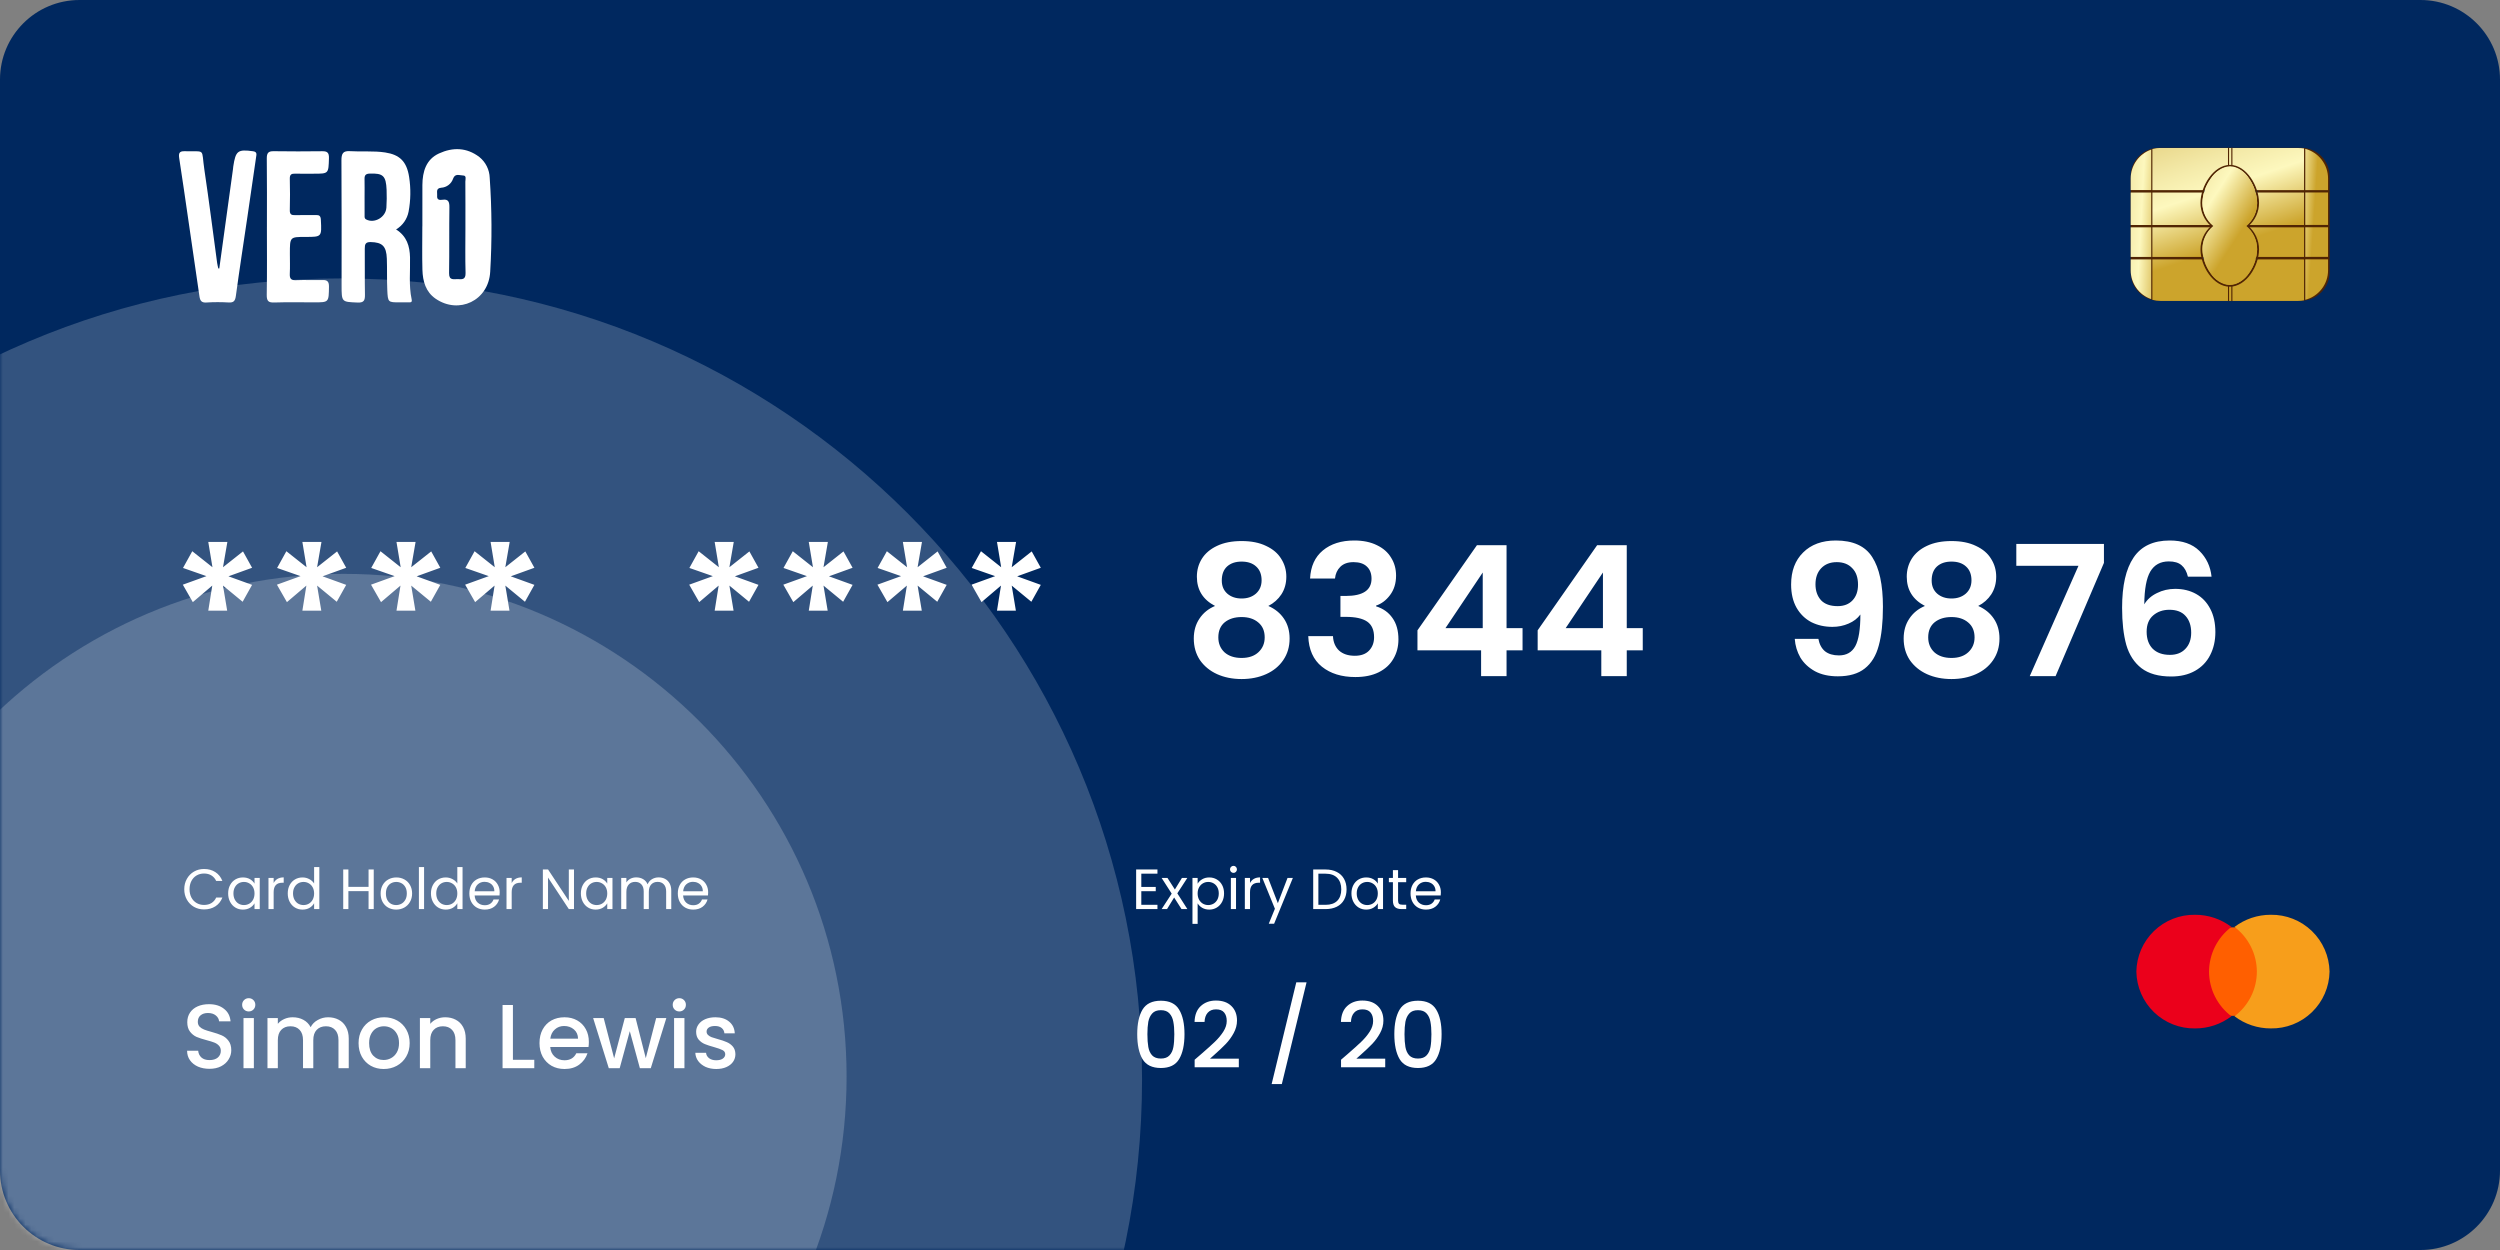 <svg width="440" height="220" viewBox="0 0 440 220" fill="none" xmlns="http://www.w3.org/2000/svg">
<rect x="0" y="0" width="440" height="220" fill="#808080" stroke="none"/>
<path d="M426 0H14C6.268 0 0 6.268 0 14V206C0 213.732 6.268 220 14 220H426C433.732 220 440 213.732 440 206V14C440 6.268 433.732 0 426 0Z" fill="#00285F"/>
<mask id="mask0_355_13076" style="mask-type:luminance" maskUnits="userSpaceOnUse" x="0" y="0" width="440" height="220">
<path d="M426 0H14C6.268 0 0 6.268 0 14V206C0 213.732 6.268 220 14 220H426C433.732 220 440 213.732 440 206V14C440 6.268 433.732 0 426 0Z" fill="white"/>
</mask>
<g mask="url(#mask0_355_13076)">
<path opacity="0.2" d="M60 331C137.872 331 201 267.872 201 190C201 112.128 137.872 49 60 49C-17.872 49 -81 112.128 -81 190C-81 267.872 -17.872 331 60 331Z" fill="white"/>
<path opacity="0.2" d="M60.5 278C109.377 278 149 238.377 149 189.5C149 140.623 109.377 101 60.5 101C11.623 101 -28 140.623 -28 189.5C-28 238.377 11.623 278 60.5 278Z" fill="white"/>
</g>
<path d="M388.473 163.215H397.528V178.787H388.473V163.215Z" fill="#FF5F00"/>
<path d="M388.792 171.002C388.799 169.477 389.158 167.974 389.841 166.61C390.524 165.247 391.513 164.059 392.73 163.141C390.895 161.748 388.653 160.996 386.349 161.002C385.013 160.978 383.685 161.218 382.442 161.708C381.198 162.198 380.063 162.928 379.102 163.857C378.141 164.786 377.373 165.895 376.84 167.121C376.308 168.346 376.022 169.665 376 171.002C376.022 172.338 376.308 173.657 376.84 174.883C377.373 176.108 378.141 177.217 379.102 178.146C380.063 179.075 381.198 179.805 382.442 180.295C383.685 180.785 385.013 181.025 386.349 181.002C388.653 181.007 390.896 180.256 392.731 178.863C391.511 177.946 390.521 176.759 389.837 175.395C389.154 174.031 388.796 172.527 388.792 171.002Z" fill="#EB001B"/>
<path d="M410 171.001C409.977 172.338 409.692 173.656 409.159 174.882C408.627 176.108 407.859 177.217 406.898 178.146C405.937 179.074 404.802 179.805 403.559 180.295C402.315 180.785 400.988 181.025 399.652 181.001C397.347 181.007 395.105 180.256 393.27 178.862C394.491 177.948 395.483 176.762 396.167 175.397C396.85 174.033 397.207 172.528 397.208 171.001C397.2 169.476 396.841 167.974 396.158 166.61C395.475 165.247 394.487 164.059 393.27 163.14C395.105 161.747 397.347 160.996 399.652 161.001C402.349 160.959 404.953 161.988 406.892 163.863C408.832 165.737 409.95 168.304 410 171.001Z" fill="#F79E1B"/>
<path d="M42.768 97.048L44.368 99.928L40.208 101.432L44.368 102.936L42.704 105.912L39.248 103.064L39.984 107.48H36.656L37.36 103.064L33.936 105.976L32.176 102.904L36.336 101.4L32.208 99.96L33.84 97.016L37.392 99.832L36.656 95.384H40.016L39.248 99.832L42.768 97.048ZM59.331 97.048L60.931 99.928L56.77 101.432L60.931 102.936L59.267 105.912L55.81 103.064L56.547 107.48H53.218L53.922 103.064L50.498 105.976L48.739 102.904L52.898 101.4L48.77 99.96L50.403 97.016L53.955 99.832L53.218 95.384H56.578L55.81 99.832L59.331 97.048ZM75.893 97.048L77.493 99.928L73.333 101.432L77.493 102.936L75.829 105.912L72.373 103.064L73.109 107.48H69.781L70.485 103.064L67.061 105.976L65.301 102.904L69.461 101.4L65.333 99.96L66.965 97.016L70.517 99.832L69.781 95.384H73.141L72.373 99.832L75.893 97.048ZM92.456 97.048L94.055 99.928L89.895 101.432L94.055 102.936L92.391 105.912L88.936 103.064L89.671 107.48H86.344L87.047 103.064L83.624 105.976L81.864 102.904L86.023 101.4L81.895 99.96L83.528 97.016L87.079 99.832L86.344 95.384H89.704L88.936 99.832L92.456 97.048ZM131.893 97.048L133.493 99.928L129.333 101.432L133.493 102.936L131.829 105.912L128.373 103.064L129.109 107.48H125.781L126.485 103.064L123.061 105.976L121.301 102.904L125.461 101.4L121.333 99.96L122.965 97.016L126.517 99.832L125.781 95.384H129.141L128.373 99.832L131.893 97.048ZM148.456 97.048L150.056 99.928L145.896 101.432L150.056 102.936L148.392 105.912L144.936 103.064L145.672 107.48H142.344L143.048 103.064L139.624 105.976L137.864 102.904L142.024 101.4L137.896 99.96L139.528 97.016L143.08 99.832L142.344 95.384H145.704L144.936 99.832L148.456 97.048ZM165.018 97.048L166.618 99.928L162.458 101.432L166.618 102.936L164.954 105.912L161.498 103.064L162.234 107.48H158.906L159.61 103.064L156.186 105.976L154.426 102.904L158.586 101.4L154.458 99.96L156.09 97.016L159.642 99.832L158.906 95.384H162.266L161.498 99.832L165.018 97.048ZM181.581 97.048L183.181 99.928L179.021 101.432L183.181 102.936L181.517 105.912L178.061 103.064L178.797 107.48H175.469L176.173 103.064L172.749 105.976L170.989 102.904L175.149 101.4L171.021 99.96L172.653 97.016L176.205 99.832L175.469 95.384H178.829L178.061 99.832L181.581 97.048ZM213.85 106.648C211.717 105.539 210.65 103.821 210.65 101.496C210.65 100.344 210.938 99.299 211.514 98.36C212.111 97.4 212.997 96.643 214.17 96.088C215.365 95.512 216.815 95.224 218.522 95.224C220.229 95.224 221.669 95.512 222.842 96.088C224.037 96.643 224.922 97.4 225.498 98.36C226.095 99.299 226.394 100.344 226.394 101.496C226.394 102.669 226.106 103.704 225.53 104.6C224.954 105.475 224.186 106.157 223.226 106.648C224.399 107.16 225.317 107.907 225.978 108.888C226.639 109.869 226.97 111.032 226.97 112.376C226.97 113.827 226.597 115.096 225.85 116.184C225.125 117.251 224.122 118.072 222.842 118.648C221.562 119.224 220.122 119.512 218.522 119.512C216.922 119.512 215.482 119.224 214.202 118.648C212.943 118.072 211.941 117.251 211.194 116.184C210.469 115.096 210.106 113.827 210.106 112.376C210.106 111.032 210.437 109.869 211.098 108.888C211.759 107.885 212.677 107.139 213.85 106.648ZM222.042 102.136C222.042 101.091 221.722 100.28 221.082 99.704C220.463 99.128 219.61 98.84 218.522 98.84C217.455 98.84 216.602 99.128 215.962 99.704C215.343 100.28 215.034 101.101 215.034 102.168C215.034 103.128 215.354 103.896 215.994 104.472C216.655 105.048 217.498 105.336 218.522 105.336C219.546 105.336 220.389 105.048 221.05 104.472C221.711 103.875 222.042 103.096 222.042 102.136ZM218.522 108.6C217.306 108.6 216.314 108.909 215.546 109.528C214.799 110.147 214.426 111.032 214.426 112.184C214.426 113.251 214.789 114.125 215.514 114.808C216.261 115.469 217.263 115.8 218.522 115.8C219.781 115.8 220.773 115.459 221.498 114.776C222.223 114.093 222.586 113.229 222.586 112.184C222.586 111.053 222.213 110.179 221.466 109.56C220.719 108.92 219.738 108.6 218.522 108.6ZM230.573 101.816C230.679 99.683 231.426 98.04 232.812 96.888C234.221 95.715 236.066 95.128 238.349 95.128C239.906 95.128 241.239 95.405 242.349 95.96C243.458 96.493 244.29 97.229 244.845 98.168C245.421 99.085 245.708 100.131 245.708 101.304C245.708 102.648 245.357 103.789 244.653 104.728C243.97 105.645 243.149 106.264 242.189 106.584V106.712C243.426 107.096 244.386 107.779 245.069 108.76C245.773 109.741 246.125 111 246.125 112.536C246.125 113.816 245.826 114.957 245.229 115.96C244.653 116.963 243.789 117.752 242.637 118.328C241.506 118.883 240.141 119.16 238.541 119.16C236.13 119.16 234.167 118.552 232.653 117.336C231.138 116.12 230.338 114.328 230.253 111.96H234.605C234.647 113.005 234.999 113.848 235.661 114.488C236.343 115.107 237.271 115.416 238.445 115.416C239.533 115.416 240.365 115.117 240.941 114.52C241.538 113.901 241.837 113.112 241.837 112.152C241.837 110.872 241.431 109.955 240.621 109.4C239.81 108.845 238.551 108.568 236.845 108.568H235.917V104.888H236.845C239.874 104.888 241.389 103.875 241.389 101.848C241.389 100.931 241.111 100.216 240.557 99.704C240.023 99.192 239.245 98.936 238.22 98.936C237.218 98.936 236.439 99.213 235.885 99.768C235.351 100.301 235.042 100.984 234.957 101.816H230.573ZM249.473 114.456V110.936L259.937 95.96H265.153V110.552H267.969V114.456H265.153V119H260.673V114.456H249.473ZM260.961 100.76L254.401 110.552H260.961V100.76ZM270.629 114.456V110.936L281.093 95.96H286.309V110.552H289.125V114.456H286.309V119H281.829V114.456H270.629ZM282.117 100.76L275.557 110.552H282.117V100.76ZM320.036 112.44C320.207 113.379 320.591 114.104 321.188 114.616C321.807 115.107 322.628 115.352 323.652 115.352C324.975 115.352 325.935 114.808 326.532 113.72C327.13 112.611 327.428 110.755 327.428 108.152C326.938 108.835 326.244 109.368 325.348 109.752C324.474 110.136 323.524 110.328 322.5 110.328C321.135 110.328 319.898 110.051 318.788 109.496C317.7 108.92 316.836 108.077 316.196 106.968C315.556 105.837 315.236 104.472 315.236 102.872C315.236 100.504 315.94 98.627 317.348 97.24C318.756 95.832 320.676 95.128 323.108 95.128C326.138 95.128 328.271 96.099 329.508 98.04C330.767 99.981 331.396 102.904 331.396 106.808C331.396 109.581 331.151 111.853 330.66 113.624C330.191 115.395 329.37 116.739 328.196 117.656C327.044 118.573 325.466 119.032 323.46 119.032C321.882 119.032 320.538 118.733 319.428 118.136C318.319 117.517 317.466 116.717 316.868 115.736C316.292 114.733 315.962 113.635 315.876 112.44H320.036ZM323.428 106.68C324.538 106.68 325.412 106.339 326.052 105.656C326.692 104.973 327.012 104.056 327.012 102.904C327.012 101.645 326.671 100.675 325.988 99.992C325.327 99.288 324.42 98.936 323.268 98.936C322.116 98.936 321.199 99.299 320.516 100.024C319.855 100.728 319.524 101.667 319.524 102.84C319.524 103.971 319.844 104.899 320.484 105.624C321.146 106.328 322.127 106.68 323.428 106.68ZM338.788 106.648C336.654 105.539 335.588 103.821 335.588 101.496C335.588 100.344 335.876 99.299 336.452 98.36C337.049 97.4 337.934 96.643 339.108 96.088C340.302 95.512 341.753 95.224 343.46 95.224C345.166 95.224 346.606 95.512 347.78 96.088C348.974 96.643 349.86 97.4 350.436 98.36C351.033 99.299 351.332 100.344 351.332 101.496C351.332 102.669 351.044 103.704 350.468 104.6C349.892 105.475 349.124 106.157 348.164 106.648C349.337 107.16 350.254 107.907 350.916 108.888C351.577 109.869 351.908 111.032 351.908 112.376C351.908 113.827 351.534 115.096 350.788 116.184C350.062 117.251 349.06 118.072 347.78 118.648C346.5 119.224 345.06 119.512 343.46 119.512C341.86 119.512 340.42 119.224 339.14 118.648C337.881 118.072 336.878 117.251 336.132 116.184C335.406 115.096 335.044 113.827 335.044 112.376C335.044 111.032 335.374 109.869 336.036 108.888C336.697 107.885 337.614 107.139 338.788 106.648ZM346.98 102.136C346.98 101.091 346.66 100.28 346.02 99.704C345.401 99.128 344.548 98.84 343.46 98.84C342.393 98.84 341.54 99.128 340.9 99.704C340.281 100.28 339.972 101.101 339.972 102.168C339.972 103.128 340.292 103.896 340.932 104.472C341.593 105.048 342.436 105.336 343.46 105.336C344.484 105.336 345.326 105.048 345.988 104.472C346.649 103.875 346.98 103.096 346.98 102.136ZM343.46 108.6C342.244 108.6 341.252 108.909 340.484 109.528C339.737 110.147 339.364 111.032 339.364 112.184C339.364 113.251 339.726 114.125 340.452 114.808C341.198 115.469 342.201 115.8 343.46 115.8C344.718 115.8 345.71 115.459 346.436 114.776C347.161 114.093 347.524 113.229 347.524 112.184C347.524 111.053 347.15 110.179 346.404 109.56C345.657 108.92 344.676 108.6 343.46 108.6ZM370.294 99.064L361.782 119H357.238L365.814 99.576H354.87V95.736H370.294V99.064ZM385.073 101.496C384.86 100.6 384.487 99.928 383.953 99.48C383.441 99.032 382.695 98.808 381.713 98.808C380.241 98.808 379.153 99.405 378.449 100.6C377.767 101.773 377.415 103.693 377.393 106.36C377.905 105.507 378.652 104.845 379.633 104.376C380.615 103.885 381.681 103.64 382.833 103.64C384.22 103.64 385.447 103.939 386.513 104.536C387.58 105.133 388.412 106.008 389.009 107.16C389.607 108.291 389.905 109.656 389.905 111.256C389.905 112.771 389.596 114.125 388.977 115.32C388.38 116.493 387.495 117.411 386.321 118.072C385.148 118.733 383.751 119.064 382.129 119.064C379.911 119.064 378.161 118.573 376.881 117.592C375.623 116.611 374.737 115.245 374.225 113.496C373.735 111.725 373.489 109.549 373.489 106.968C373.489 103.064 374.161 100.12 375.505 98.136C376.849 96.131 378.972 95.128 381.873 95.128C384.113 95.128 385.852 95.736 387.089 96.952C388.327 98.168 389.041 99.683 389.233 101.496H385.073ZM381.809 107.32C380.679 107.32 379.729 107.651 378.961 108.312C378.193 108.973 377.809 109.933 377.809 111.192C377.809 112.451 378.161 113.443 378.865 114.168C379.591 114.893 380.604 115.256 381.905 115.256C383.057 115.256 383.964 114.904 384.625 114.2C385.308 113.496 385.649 112.547 385.649 111.352C385.649 110.115 385.319 109.133 384.657 108.408C384.017 107.683 383.068 107.32 381.809 107.32Z" fill="white"/>
<path d="M200.871 153.77V156.1H203.411V156.85H200.871V159.25H203.711V160H199.961V153.02H203.711V153.77H200.871ZM207.948 160L206.648 157.96L205.398 160H204.448L206.218 157.28L204.448 154.52H205.478L206.778 156.55L208.018 154.52H208.968L207.208 157.23L208.978 160H207.948ZM210.784 155.53C210.964 155.217 211.23 154.957 211.584 154.75C211.944 154.537 212.36 154.43 212.834 154.43C213.32 154.43 213.76 154.547 214.154 154.78C214.554 155.013 214.867 155.343 215.094 155.77C215.32 156.19 215.434 156.68 215.434 157.24C215.434 157.793 215.32 158.287 215.094 158.72C214.867 159.153 214.554 159.49 214.154 159.73C213.76 159.97 213.32 160.09 212.834 160.09C212.367 160.09 211.954 159.987 211.594 159.78C211.24 159.567 210.97 159.303 210.784 158.99V162.6H209.874V154.52H210.784V155.53ZM214.504 157.24C214.504 156.827 214.42 156.467 214.254 156.16C214.087 155.853 213.86 155.62 213.574 155.46C213.294 155.3 212.984 155.22 212.644 155.22C212.31 155.22 212 155.303 211.714 155.47C211.434 155.63 211.207 155.867 211.034 156.18C210.867 156.487 210.784 156.843 210.784 157.25C210.784 157.663 210.867 158.027 211.034 158.34C211.207 158.647 211.434 158.883 211.714 159.05C212 159.21 212.31 159.29 212.644 159.29C212.984 159.29 213.294 159.21 213.574 159.05C213.86 158.883 214.087 158.647 214.254 158.34C214.42 158.027 214.504 157.66 214.504 157.24ZM217.101 153.63C216.928 153.63 216.781 153.57 216.661 153.45C216.541 153.33 216.481 153.183 216.481 153.01C216.481 152.837 216.541 152.69 216.661 152.57C216.781 152.45 216.928 152.39 217.101 152.39C217.268 152.39 217.408 152.45 217.521 152.57C217.641 152.69 217.701 152.837 217.701 153.01C217.701 153.183 217.641 153.33 217.521 153.45C217.408 153.57 217.268 153.63 217.101 153.63ZM217.541 154.52V160H216.631V154.52H217.541ZM220.002 155.41C220.162 155.097 220.389 154.853 220.682 154.68C220.982 154.507 221.346 154.42 221.772 154.42V155.36H221.532C220.512 155.36 220.002 155.913 220.002 157.02V160H219.092V154.52H220.002V155.41ZM227.543 154.52L224.243 162.58H223.303L224.383 159.94L222.173 154.52H223.183L224.903 158.96L226.603 154.52H227.543ZM233.294 153.03C234.054 153.03 234.71 153.173 235.264 153.46C235.824 153.74 236.25 154.143 236.544 154.67C236.844 155.197 236.994 155.817 236.994 156.53C236.994 157.243 236.844 157.863 236.544 158.39C236.25 158.91 235.824 159.31 235.264 159.59C234.71 159.863 234.054 160 233.294 160H231.124V153.03H233.294ZM233.294 159.25C234.194 159.25 234.88 159.013 235.354 158.54C235.827 158.06 236.064 157.39 236.064 156.53C236.064 155.663 235.824 154.987 235.344 154.5C234.87 154.013 234.187 153.77 233.294 153.77H232.034V159.25H233.294ZM237.854 157.24C237.854 156.68 237.967 156.19 238.194 155.77C238.42 155.343 238.73 155.013 239.124 154.78C239.524 154.547 239.967 154.43 240.454 154.43C240.934 154.43 241.35 154.533 241.704 154.74C242.057 154.947 242.32 155.207 242.494 155.52V154.52H243.414V160H242.494V158.98C242.314 159.3 242.044 159.567 241.684 159.78C241.33 159.987 240.917 160.09 240.444 160.09C239.957 160.09 239.517 159.97 239.124 159.73C238.73 159.49 238.42 159.153 238.194 158.72C237.967 158.287 237.854 157.793 237.854 157.24ZM242.494 157.25C242.494 156.837 242.41 156.477 242.244 156.17C242.077 155.863 241.85 155.63 241.564 155.47C241.284 155.303 240.974 155.22 240.634 155.22C240.294 155.22 239.984 155.3 239.704 155.46C239.424 155.62 239.2 155.853 239.034 156.16C238.867 156.467 238.784 156.827 238.784 157.24C238.784 157.66 238.867 158.027 239.034 158.34C239.2 158.647 239.424 158.883 239.704 159.05C239.984 159.21 240.294 159.29 240.634 159.29C240.974 159.29 241.284 159.21 241.564 159.05C241.85 158.883 242.077 158.647 242.244 158.34C242.41 158.027 242.494 157.663 242.494 157.25ZM246.062 155.27V158.5C246.062 158.767 246.118 158.957 246.232 159.07C246.345 159.177 246.542 159.23 246.822 159.23H247.492V160H246.672C246.165 160 245.785 159.883 245.532 159.65C245.278 159.417 245.152 159.033 245.152 158.5V155.27H244.442V154.52H245.152V153.14H246.062V154.52H247.492V155.27H246.062ZM253.594 157.05C253.594 157.223 253.584 157.407 253.564 157.6H249.184C249.218 158.14 249.401 158.563 249.734 158.87C250.074 159.17 250.484 159.32 250.964 159.32C251.358 159.32 251.684 159.23 251.944 159.05C252.211 158.863 252.398 158.617 252.504 158.31H253.484C253.338 158.837 253.044 159.267 252.604 159.6C252.164 159.927 251.618 160.09 250.964 160.09C250.444 160.09 249.978 159.973 249.564 159.74C249.158 159.507 248.838 159.177 248.604 158.75C248.371 158.317 248.254 157.817 248.254 157.25C248.254 156.683 248.368 156.187 248.594 155.76C248.821 155.333 249.138 155.007 249.544 154.78C249.958 154.547 250.431 154.43 250.964 154.43C251.484 154.43 251.944 154.543 252.344 154.77C252.744 154.997 253.051 155.31 253.264 155.71C253.484 156.103 253.594 156.55 253.594 157.05ZM252.654 156.86C252.654 156.513 252.578 156.217 252.424 155.97C252.271 155.717 252.061 155.527 251.794 155.4C251.534 155.267 251.244 155.2 250.924 155.2C250.464 155.2 250.071 155.347 249.744 155.64C249.424 155.933 249.241 156.34 249.194 156.86H252.654Z" fill="white"/>
<path d="M200.151 182.016C200.151 180.171 200.461 178.731 201.079 177.696C201.709 176.651 202.786 176.128 204.311 176.128C205.837 176.128 206.909 176.651 207.527 177.696C208.157 178.731 208.471 180.171 208.471 182.016C208.471 183.883 208.157 185.344 207.527 186.4C206.909 187.445 205.837 187.968 204.311 187.968C202.786 187.968 201.709 187.445 201.079 186.4C200.461 185.344 200.151 183.883 200.151 182.016ZM206.679 182.016C206.679 181.152 206.621 180.421 206.503 179.824C206.397 179.227 206.173 178.741 205.831 178.368C205.49 177.984 204.983 177.792 204.311 177.792C203.639 177.792 203.133 177.984 202.791 178.368C202.45 178.741 202.221 179.227 202.103 179.824C201.997 180.421 201.943 181.152 201.943 182.016C201.943 182.912 201.997 183.664 202.103 184.272C202.21 184.88 202.434 185.371 202.775 185.744C203.127 186.117 203.639 186.304 204.311 186.304C204.983 186.304 205.49 186.117 205.831 185.744C206.183 185.371 206.413 184.88 206.519 184.272C206.626 183.664 206.679 182.912 206.679 182.016ZM211.409 185.52C212.433 184.635 213.239 183.909 213.825 183.344C214.423 182.768 214.919 182.171 215.313 181.552C215.708 180.933 215.905 180.315 215.905 179.696C215.905 179.056 215.751 178.555 215.441 178.192C215.143 177.829 214.668 177.648 214.017 177.648C213.388 177.648 212.897 177.851 212.545 178.256C212.204 178.651 212.023 179.184 212.001 179.856H210.241C210.273 178.64 210.636 177.712 211.329 177.072C212.033 176.421 212.924 176.096 214.001 176.096C215.164 176.096 216.071 176.416 216.721 177.056C217.383 177.696 217.713 178.549 217.713 179.616C217.713 180.384 217.516 181.125 217.121 181.84C216.737 182.544 216.273 183.179 215.729 183.744C215.196 184.299 214.513 184.944 213.681 185.68L212.961 186.32H218.033V187.84H210.257V186.512L211.409 185.52ZM229.952 172.896L225.6 190.8H223.808L228.144 172.896H229.952ZM237.175 185.52C238.199 184.635 239.004 183.909 239.591 183.344C240.188 182.768 240.684 182.171 241.079 181.552C241.474 180.933 241.671 180.315 241.671 179.696C241.671 179.056 241.516 178.555 241.207 178.192C240.908 177.829 240.434 177.648 239.783 177.648C239.154 177.648 238.663 177.851 238.311 178.256C237.97 178.651 237.788 179.184 237.767 179.856H236.007C236.039 178.64 236.402 177.712 237.095 177.072C237.799 176.421 238.69 176.096 239.767 176.096C240.93 176.096 241.836 176.416 242.487 177.056C243.148 177.696 243.479 178.549 243.479 179.616C243.479 180.384 243.282 181.125 242.887 181.84C242.503 182.544 242.039 183.179 241.495 183.744C240.962 184.299 240.279 184.944 239.447 185.68L238.727 186.32H243.799V187.84H236.023V186.512L237.175 185.52ZM245.401 182.016C245.401 180.171 245.711 178.731 246.329 177.696C246.959 176.651 248.036 176.128 249.561 176.128C251.087 176.128 252.159 176.651 252.777 177.696C253.407 178.731 253.721 180.171 253.721 182.016C253.721 183.883 253.407 185.344 252.777 186.4C252.159 187.445 251.087 187.968 249.561 187.968C248.036 187.968 246.959 187.445 246.329 186.4C245.711 185.344 245.401 183.883 245.401 182.016ZM251.929 182.016C251.929 181.152 251.871 180.421 251.753 179.824C251.647 179.227 251.423 178.741 251.081 178.368C250.74 177.984 250.233 177.792 249.561 177.792C248.889 177.792 248.383 177.984 248.041 178.368C247.7 178.741 247.471 179.227 247.353 179.824C247.247 180.421 247.193 181.152 247.193 182.016C247.193 182.912 247.247 183.664 247.353 184.272C247.46 184.88 247.684 185.371 248.025 185.744C248.377 186.117 248.889 186.304 249.561 186.304C250.233 186.304 250.74 186.117 251.081 185.744C251.433 185.371 251.663 184.88 251.769 184.272C251.876 183.664 251.929 182.912 251.929 182.016Z" fill="white"/>
<path d="M32.43 156.51C32.43 155.83 32.583 155.22 32.89 154.68C33.197 154.133 33.613 153.707 34.14 153.4C34.673 153.093 35.263 152.94 35.91 152.94C36.67 152.94 37.333 153.123 37.9 153.49C38.467 153.857 38.88 154.377 39.14 155.05H38.05C37.857 154.63 37.577 154.307 37.21 154.08C36.85 153.853 36.417 153.74 35.91 153.74C35.423 153.74 34.987 153.853 34.6 154.08C34.213 154.307 33.91 154.63 33.69 155.05C33.47 155.463 33.36 155.95 33.36 156.51C33.36 157.063 33.47 157.55 33.69 157.97C33.91 158.383 34.213 158.703 34.6 158.93C34.987 159.157 35.423 159.27 35.91 159.27C36.417 159.27 36.85 159.16 37.21 158.94C37.577 158.713 37.857 158.39 38.05 157.97H39.14C38.88 158.637 38.467 159.153 37.9 159.52C37.333 159.88 36.67 160.06 35.91 160.06C35.263 160.06 34.673 159.91 34.14 159.61C33.613 159.303 33.197 158.88 32.89 158.34C32.583 157.8 32.43 157.19 32.43 156.51ZM40.155 157.24C40.155 156.68 40.268 156.19 40.495 155.77C40.721 155.343 41.031 155.013 41.425 154.78C41.825 154.547 42.268 154.43 42.755 154.43C43.235 154.43 43.651 154.533 44.005 154.74C44.358 154.947 44.621 155.207 44.795 155.52V154.52H45.715V160H44.795V158.98C44.615 159.3 44.345 159.567 43.985 159.78C43.631 159.987 43.218 160.09 42.745 160.09C42.258 160.09 41.818 159.97 41.425 159.73C41.031 159.49 40.721 159.153 40.495 158.72C40.268 158.287 40.155 157.793 40.155 157.24ZM44.795 157.25C44.795 156.837 44.711 156.477 44.545 156.17C44.378 155.863 44.151 155.63 43.865 155.47C43.585 155.303 43.275 155.22 42.935 155.22C42.595 155.22 42.285 155.3 42.005 155.46C41.725 155.62 41.501 155.853 41.335 156.16C41.168 156.467 41.085 156.827 41.085 157.24C41.085 157.66 41.168 158.027 41.335 158.34C41.501 158.647 41.725 158.883 42.005 159.05C42.285 159.21 42.595 159.29 42.935 159.29C43.275 159.29 43.585 159.21 43.865 159.05C44.151 158.883 44.378 158.647 44.545 158.34C44.711 158.027 44.795 157.663 44.795 157.25ZM48.162 155.41C48.322 155.097 48.549 154.853 48.842 154.68C49.142 154.507 49.506 154.42 49.932 154.42V155.36H49.692C48.672 155.36 48.162 155.913 48.162 157.02V160H47.252V154.52H48.162V155.41ZM50.643 157.24C50.643 156.68 50.756 156.19 50.983 155.77C51.21 155.343 51.52 155.013 51.913 154.78C52.313 154.547 52.76 154.43 53.253 154.43C53.68 154.43 54.076 154.53 54.443 154.73C54.81 154.923 55.09 155.18 55.283 155.5V152.6H56.203V160H55.283V158.97C55.103 159.297 54.836 159.567 54.483 159.78C54.13 159.987 53.716 160.09 53.243 160.09C52.756 160.09 52.313 159.97 51.913 159.73C51.52 159.49 51.21 159.153 50.983 158.72C50.756 158.287 50.643 157.793 50.643 157.24ZM55.283 157.25C55.283 156.837 55.2 156.477 55.033 156.17C54.866 155.863 54.64 155.63 54.353 155.47C54.073 155.303 53.763 155.22 53.423 155.22C53.083 155.22 52.773 155.3 52.493 155.46C52.213 155.62 51.99 155.853 51.823 156.16C51.656 156.467 51.573 156.827 51.573 157.24C51.573 157.66 51.656 158.027 51.823 158.34C51.99 158.647 52.213 158.883 52.493 159.05C52.773 159.21 53.083 159.29 53.423 159.29C53.763 159.29 54.073 159.21 54.353 159.05C54.64 158.883 54.866 158.647 55.033 158.34C55.2 158.027 55.283 157.663 55.283 157.25ZM65.777 153.03V160H64.867V156.84H61.317V160H60.407V153.03H61.317V156.09H64.867V153.03H65.777ZM69.721 160.09C69.207 160.09 68.74 159.973 68.32 159.74C67.907 159.507 67.581 159.177 67.341 158.75C67.107 158.317 66.99 157.817 66.99 157.25C66.99 156.69 67.111 156.197 67.35 155.77C67.597 155.337 67.93 155.007 68.35 154.78C68.77 154.547 69.24 154.43 69.76 154.43C70.281 154.43 70.751 154.547 71.171 154.78C71.591 155.007 71.921 155.333 72.16 155.76C72.407 156.187 72.531 156.683 72.531 157.25C72.531 157.817 72.404 158.317 72.15 158.75C71.904 159.177 71.567 159.507 71.141 159.74C70.714 159.973 70.24 160.09 69.721 160.09ZM69.721 159.29C70.047 159.29 70.354 159.213 70.641 159.06C70.927 158.907 71.157 158.677 71.331 158.37C71.51 158.063 71.6 157.69 71.6 157.25C71.6 156.81 71.514 156.437 71.341 156.13C71.167 155.823 70.941 155.597 70.66 155.45C70.38 155.297 70.077 155.22 69.751 155.22C69.417 155.22 69.111 155.297 68.831 155.45C68.557 155.597 68.337 155.823 68.171 156.13C68.004 156.437 67.921 156.81 67.921 157.25C67.921 157.697 68.001 158.073 68.16 158.38C68.327 158.687 68.547 158.917 68.82 159.07C69.094 159.217 69.394 159.29 69.721 159.29ZM74.637 152.6V160H73.727V152.6H74.637ZM75.848 157.24C75.848 156.68 75.961 156.19 76.188 155.77C76.415 155.343 76.725 155.013 77.118 154.78C77.518 154.547 77.965 154.43 78.458 154.43C78.885 154.43 79.281 154.53 79.648 154.73C80.015 154.923 80.295 155.18 80.488 155.5V152.6H81.408V160H80.488V158.97C80.308 159.297 80.041 159.567 79.688 159.78C79.335 159.987 78.921 160.09 78.448 160.09C77.961 160.09 77.518 159.97 77.118 159.73C76.725 159.49 76.415 159.153 76.188 158.72C75.961 158.287 75.848 157.793 75.848 157.24ZM80.488 157.25C80.488 156.837 80.405 156.477 80.238 156.17C80.071 155.863 79.845 155.63 79.558 155.47C79.278 155.303 78.968 155.22 78.628 155.22C78.288 155.22 77.978 155.3 77.698 155.46C77.418 155.62 77.195 155.853 77.028 156.16C76.861 156.467 76.778 156.827 76.778 157.24C76.778 157.66 76.861 158.027 77.028 158.34C77.195 158.647 77.418 158.883 77.698 159.05C77.978 159.21 78.288 159.29 78.628 159.29C78.968 159.29 79.278 159.21 79.558 159.05C79.845 158.883 80.071 158.647 80.238 158.34C80.405 158.027 80.488 157.663 80.488 157.25ZM87.946 157.05C87.946 157.223 87.936 157.407 87.916 157.6H83.536C83.569 158.14 83.752 158.563 84.086 158.87C84.426 159.17 84.836 159.32 85.316 159.32C85.709 159.32 86.036 159.23 86.296 159.05C86.562 158.863 86.749 158.617 86.856 158.31H87.836C87.689 158.837 87.396 159.267 86.956 159.6C86.516 159.927 85.969 160.09 85.316 160.09C84.796 160.09 84.329 159.973 83.916 159.74C83.509 159.507 83.189 159.177 82.956 158.75C82.722 158.317 82.606 157.817 82.606 157.25C82.606 156.683 82.719 156.187 82.946 155.76C83.172 155.333 83.489 155.007 83.896 154.78C84.309 154.547 84.782 154.43 85.316 154.43C85.836 154.43 86.296 154.543 86.696 154.77C87.096 154.997 87.402 155.31 87.616 155.71C87.836 156.103 87.946 156.55 87.946 157.05ZM87.006 156.86C87.006 156.513 86.929 156.217 86.776 155.97C86.622 155.717 86.412 155.527 86.146 155.4C85.886 155.267 85.596 155.2 85.276 155.2C84.816 155.2 84.422 155.347 84.096 155.64C83.776 155.933 83.592 156.34 83.546 156.86H87.006ZM90.057 155.41C90.217 155.097 90.444 154.853 90.737 154.68C91.037 154.507 91.4 154.42 91.827 154.42V155.36H91.587C90.567 155.36 90.057 155.913 90.057 157.02V160H89.147V154.52H90.057V155.41ZM101.023 160H100.113L96.453 154.45V160H95.543V153.02H96.453L100.113 158.56V153.02H101.023V160ZM102.235 157.24C102.235 156.68 102.348 156.19 102.575 155.77C102.801 155.343 103.111 155.013 103.505 154.78C103.905 154.547 104.348 154.43 104.835 154.43C105.315 154.43 105.731 154.533 106.085 154.74C106.438 154.947 106.701 155.207 106.875 155.52V154.52H107.795V160H106.875V158.98C106.695 159.3 106.425 159.567 106.065 159.78C105.711 159.987 105.298 160.09 104.825 160.09C104.338 160.09 103.898 159.97 103.505 159.73C103.111 159.49 102.801 159.153 102.575 158.72C102.348 158.287 102.235 157.793 102.235 157.24ZM106.875 157.25C106.875 156.837 106.791 156.477 106.625 156.17C106.458 155.863 106.231 155.63 105.945 155.47C105.665 155.303 105.355 155.22 105.015 155.22C104.675 155.22 104.365 155.3 104.085 155.46C103.805 155.62 103.581 155.853 103.415 156.16C103.248 156.467 103.165 156.827 103.165 157.24C103.165 157.66 103.248 158.027 103.415 158.34C103.581 158.647 103.805 158.883 104.085 159.05C104.365 159.21 104.675 159.29 105.015 159.29C105.355 159.29 105.665 159.21 105.945 159.05C106.231 158.883 106.458 158.647 106.625 158.34C106.791 158.027 106.875 157.663 106.875 157.25ZM115.923 154.42C116.349 154.42 116.729 154.51 117.063 154.69C117.396 154.863 117.659 155.127 117.853 155.48C118.046 155.833 118.143 156.263 118.143 156.77V160H117.243V156.9C117.243 156.353 117.106 155.937 116.833 155.65C116.566 155.357 116.203 155.21 115.743 155.21C115.269 155.21 114.893 155.363 114.613 155.67C114.333 155.97 114.193 156.407 114.193 156.98V160H113.293V156.9C113.293 156.353 113.156 155.937 112.883 155.65C112.616 155.357 112.253 155.21 111.793 155.21C111.319 155.21 110.943 155.363 110.663 155.67C110.383 155.97 110.243 156.407 110.243 156.98V160H109.333V154.52H110.243V155.31C110.423 155.023 110.663 154.803 110.963 154.65C111.269 154.497 111.606 154.42 111.973 154.42C112.433 154.42 112.839 154.523 113.193 154.73C113.546 154.937 113.809 155.24 113.983 155.64C114.136 155.253 114.389 154.953 114.743 154.74C115.096 154.527 115.489 154.42 115.923 154.42ZM124.635 157.05C124.635 157.223 124.625 157.407 124.605 157.6H120.225C120.259 158.14 120.442 158.563 120.775 158.87C121.115 159.17 121.525 159.32 122.005 159.32C122.399 159.32 122.725 159.23 122.985 159.05C123.252 158.863 123.439 158.617 123.545 158.31H124.525C124.379 158.837 124.085 159.267 123.645 159.6C123.205 159.927 122.659 160.09 122.005 160.09C121.485 160.09 121.019 159.973 120.605 159.74C120.199 159.507 119.879 159.177 119.645 158.75C119.412 158.317 119.295 157.817 119.295 157.25C119.295 156.683 119.409 156.187 119.635 155.76C119.862 155.333 120.179 155.007 120.585 154.78C120.999 154.547 121.472 154.43 122.005 154.43C122.525 154.43 122.985 154.543 123.385 154.77C123.785 154.997 124.092 155.31 124.305 155.71C124.525 156.103 124.635 156.55 124.635 157.05ZM123.695 156.86C123.695 156.513 123.619 156.217 123.465 155.97C123.312 155.717 123.102 155.527 122.835 155.4C122.575 155.267 122.285 155.2 121.965 155.2C121.505 155.2 121.112 155.347 120.785 155.64C120.465 155.933 120.282 156.34 120.235 156.86H123.695Z" fill="white"/>
<path d="M36.864 188.112C36.117 188.112 35.445 187.984 34.848 187.728C34.251 187.461 33.781 187.088 33.44 186.608C33.099 186.128 32.928 185.568 32.928 184.928H34.88C34.923 185.408 35.109 185.803 35.44 186.112C35.781 186.421 36.256 186.576 36.864 186.576C37.493 186.576 37.984 186.427 38.336 186.128C38.688 185.819 38.864 185.424 38.864 184.944C38.864 184.571 38.752 184.267 38.528 184.032C38.315 183.797 38.043 183.616 37.712 183.488C37.392 183.36 36.944 183.221 36.368 183.072C35.643 182.88 35.051 182.688 34.592 182.496C34.144 182.293 33.76 181.984 33.44 181.568C33.12 181.152 32.96 180.597 32.96 179.904C32.96 179.264 33.12 178.704 33.44 178.224C33.76 177.744 34.208 177.376 34.784 177.12C35.36 176.864 36.027 176.736 36.784 176.736C37.861 176.736 38.741 177.008 39.424 177.552C40.117 178.085 40.501 178.821 40.576 179.76H38.56C38.528 179.355 38.336 179.008 37.984 178.72C37.632 178.432 37.168 178.288 36.592 178.288C36.069 178.288 35.643 178.421 35.312 178.688C34.981 178.955 34.816 179.339 34.816 179.84C34.816 180.181 34.917 180.464 35.12 180.688C35.333 180.901 35.6 181.072 35.92 181.2C36.24 181.328 36.677 181.467 37.232 181.616C37.968 181.819 38.565 182.021 39.024 182.224C39.493 182.427 39.888 182.741 40.208 183.168C40.539 183.584 40.704 184.144 40.704 184.848C40.704 185.413 40.549 185.947 40.24 186.448C39.941 186.949 39.499 187.355 38.912 187.664C38.336 187.963 37.653 188.112 36.864 188.112ZM43.784 178.016C43.454 178.016 43.176 177.904 42.952 177.68C42.728 177.456 42.616 177.179 42.616 176.848C42.616 176.517 42.728 176.24 42.952 176.016C43.176 175.792 43.454 175.68 43.784 175.68C44.104 175.68 44.376 175.792 44.6 176.016C44.824 176.24 44.936 176.517 44.936 176.848C44.936 177.179 44.824 177.456 44.6 177.68C44.376 177.904 44.104 178.016 43.784 178.016ZM44.68 179.184V188H42.856V179.184H44.68ZM57.747 179.04C58.44 179.04 59.059 179.184 59.603 179.472C60.158 179.76 60.59 180.187 60.899 180.752C61.219 181.317 61.379 182 61.379 182.8V188H59.571V183.072C59.571 182.283 59.374 181.68 58.979 181.264C58.584 180.837 58.046 180.624 57.363 180.624C56.68 180.624 56.136 180.837 55.731 181.264C55.336 181.68 55.139 182.283 55.139 183.072V188H53.331V183.072C53.331 182.283 53.134 181.68 52.739 181.264C52.344 180.837 51.806 180.624 51.123 180.624C50.44 180.624 49.896 180.837 49.491 181.264C49.096 181.68 48.899 182.283 48.899 183.072V188H47.075V179.184H48.899V180.192C49.198 179.829 49.576 179.547 50.035 179.344C50.494 179.141 50.984 179.04 51.507 179.04C52.211 179.04 52.84 179.189 53.395 179.488C53.95 179.787 54.376 180.219 54.675 180.784C54.942 180.251 55.358 179.829 55.923 179.52C56.488 179.2 57.096 179.04 57.747 179.04ZM67.524 188.144C66.692 188.144 65.94 187.957 65.268 187.584C64.596 187.2 64.068 186.667 63.684 185.984C63.3 185.291 63.108 184.491 63.108 183.584C63.108 182.688 63.305 181.893 63.7 181.2C64.095 180.507 64.633 179.973 65.316 179.6C65.999 179.227 66.761 179.04 67.604 179.04C68.447 179.04 69.209 179.227 69.892 179.6C70.575 179.973 71.113 180.507 71.508 181.2C71.903 181.893 72.1 182.688 72.1 183.584C72.1 184.48 71.897 185.275 71.492 185.968C71.087 186.661 70.532 187.2 69.828 187.584C69.135 187.957 68.367 188.144 67.524 188.144ZM67.524 186.56C67.993 186.56 68.431 186.448 68.836 186.224C69.252 186 69.588 185.664 69.844 185.216C70.1 184.768 70.228 184.224 70.228 183.584C70.228 182.944 70.105 182.405 69.86 181.968C69.615 181.52 69.289 181.184 68.884 180.96C68.479 180.736 68.041 180.624 67.572 180.624C67.103 180.624 66.665 180.736 66.26 180.96C65.865 181.184 65.551 181.52 65.316 181.968C65.081 182.405 64.964 182.944 64.964 183.584C64.964 184.533 65.204 185.269 65.684 185.792C66.175 186.304 66.788 186.56 67.524 186.56ZM78.351 179.04C79.044 179.04 79.663 179.184 80.207 179.472C80.762 179.76 81.194 180.187 81.503 180.752C81.812 181.317 81.967 182 81.967 182.8V188H80.159V183.072C80.159 182.283 79.962 181.68 79.567 181.264C79.172 180.837 78.634 180.624 77.951 180.624C77.269 180.624 76.725 180.837 76.319 181.264C75.924 181.68 75.727 182.283 75.727 183.072V188H73.903V179.184H75.727V180.192C76.026 179.829 76.404 179.547 76.863 179.344C77.332 179.141 77.829 179.04 78.351 179.04ZM90.274 186.528H94.034V188H88.45V176.88H90.274V186.528ZM103.639 183.376C103.639 183.707 103.618 184.005 103.575 184.272H96.839C96.893 184.976 97.154 185.541 97.623 185.968C98.093 186.395 98.669 186.608 99.351 186.608C100.333 186.608 101.026 186.197 101.431 185.376H103.399C103.133 186.187 102.647 186.853 101.943 187.376C101.25 187.888 100.386 188.144 99.351 188.144C98.509 188.144 97.751 187.957 97.079 187.584C96.418 187.2 95.895 186.667 95.511 185.984C95.138 185.291 94.951 184.491 94.951 183.584C94.951 182.677 95.133 181.883 95.495 181.2C95.869 180.507 96.386 179.973 97.047 179.6C97.719 179.227 98.487 179.04 99.351 179.04C100.183 179.04 100.925 179.221 101.575 179.584C102.226 179.947 102.733 180.459 103.095 181.12C103.458 181.771 103.639 182.523 103.639 183.376ZM101.735 182.8C101.725 182.128 101.485 181.589 101.015 181.184C100.546 180.779 99.965 180.576 99.271 180.576C98.642 180.576 98.103 180.779 97.655 181.184C97.207 181.579 96.941 182.117 96.855 182.8H101.735ZM117.274 179.184L114.538 188H112.618L110.842 181.488L109.066 188H107.146L104.394 179.184H106.25L108.09 186.272L109.962 179.184H111.866L113.658 186.24L115.482 179.184H117.274ZM119.566 178.016C119.235 178.016 118.958 177.904 118.734 177.68C118.51 177.456 118.398 177.179 118.398 176.848C118.398 176.517 118.51 176.24 118.734 176.016C118.958 175.792 119.235 175.68 119.566 175.68C119.886 175.68 120.158 175.792 120.382 176.016C120.606 176.24 120.718 176.517 120.718 176.848C120.718 177.179 120.606 177.456 120.382 177.68C120.158 177.904 119.886 178.016 119.566 178.016ZM120.462 179.184V188H118.638V179.184H120.462ZM126.056 188.144C125.363 188.144 124.739 188.021 124.184 187.776C123.64 187.52 123.208 187.179 122.888 186.752C122.568 186.315 122.398 185.829 122.376 185.296H124.264C124.296 185.669 124.472 185.984 124.792 186.24C125.123 186.485 125.534 186.608 126.024 186.608C126.536 186.608 126.931 186.512 127.208 186.32C127.496 186.117 127.64 185.861 127.64 185.552C127.64 185.221 127.48 184.976 127.16 184.816C126.851 184.656 126.355 184.48 125.672 184.288C125.011 184.107 124.472 183.931 124.056 183.76C123.64 183.589 123.278 183.328 122.968 182.976C122.67 182.624 122.52 182.16 122.52 181.584C122.52 181.115 122.659 180.688 122.936 180.304C123.214 179.909 123.608 179.6 124.12 179.376C124.643 179.152 125.24 179.04 125.912 179.04C126.915 179.04 127.72 179.296 128.328 179.808C128.947 180.309 129.278 180.997 129.32 181.872H127.496C127.464 181.477 127.304 181.163 127.016 180.928C126.728 180.693 126.339 180.576 125.848 180.576C125.368 180.576 125 180.667 124.744 180.848C124.488 181.029 124.36 181.269 124.36 181.568C124.36 181.803 124.446 182 124.616 182.16C124.787 182.32 124.995 182.448 125.24 182.544C125.486 182.629 125.848 182.741 126.328 182.88C126.968 183.051 127.491 183.227 127.896 183.408C128.312 183.579 128.67 183.835 128.968 184.176C129.267 184.517 129.422 184.971 129.432 185.536C129.432 186.037 129.294 186.485 129.016 186.88C128.739 187.275 128.344 187.584 127.832 187.808C127.331 188.032 126.739 188.144 126.056 188.144Z" fill="white"/>
<path d="M405 52.928H380C378.674 52.927 377.404 52.399 376.466 51.462C375.529 50.525 375.002 49.254 375 47.928V31.013C375.002 29.688 375.529 28.417 376.466 27.479C377.404 26.542 378.674 26.015 380 26.013H405C406.326 26.015 407.596 26.542 408.534 27.479C409.471 28.417 409.998 29.688 410 31.013V47.928C409.998 49.254 409.471 50.525 408.534 51.462C407.596 52.399 406.326 52.927 405 52.928ZM392.542 28.677C391.807 28.743 391.098 28.982 390.474 29.376C389.851 29.77 389.33 30.308 388.955 30.943C388.024 32.256 387.502 33.815 387.455 35.423C387.446 36.232 387.619 37.033 387.962 37.766C388.304 38.499 388.807 39.146 389.433 39.659C388.808 40.177 388.306 40.827 387.964 41.563C387.622 42.299 387.447 43.102 387.454 43.913C387.495 45.501 388.007 47.04 388.927 48.334C389.3 48.962 389.82 49.491 390.441 49.876C391.063 50.26 391.768 50.488 392.497 50.541C393.227 50.488 393.933 50.26 394.556 49.875C395.178 49.491 395.699 48.962 396.074 48.334C396.997 47.041 397.513 45.502 397.554 43.913C397.561 43.1 397.385 42.297 397.04 41.561C396.695 40.825 396.19 40.176 395.561 39.661C396.192 39.151 396.698 38.505 397.044 37.771C397.389 37.037 397.563 36.234 397.554 35.423C397.513 33.821 397.008 32.264 396.1 30.943C395.737 30.303 395.223 29.762 394.603 29.367C393.983 28.972 393.275 28.735 392.542 28.677Z" fill="#512503"/>
<path d="M409.737 33.459V31.407C409.737 30.218 409.344 29.063 408.619 28.12C407.895 27.178 406.879 26.502 405.73 26.196V33.459H409.737ZM405.73 52.769C406.88 52.468 407.897 51.794 408.622 50.853C409.348 49.912 409.74 48.757 409.737 47.569V45.638H405.73V52.769ZM405.73 45.211H409.737V39.999H405.73V45.211ZM405.73 33.873V39.586H409.737V33.873H405.73Z" fill="url(#paint0_linear_355_13076)"/>
<path d="M375.004 45.653V47.587C375.004 48.702 375.352 49.789 376 50.697C376.647 51.604 377.561 52.288 378.615 52.651V45.651L375.004 45.653ZM378.615 40.013H375.004V45.224H378.615V40.013ZM378.615 33.886H375.004V39.599H378.615V33.886ZM378.615 26.327C377.558 26.695 376.643 27.384 375.996 28.297C375.348 29.209 375.002 30.301 375.004 31.42V33.457H378.615V26.327Z" fill="url(#paint1_linear_355_13076)"/>
<path d="M378.82 45.653V52.768C379.283 52.892 379.76 52.957 380.239 52.96H404.481C404.827 52.957 405.172 52.924 405.512 52.86V45.66L378.82 45.653ZM378.82 39.601H405.512V33.887H378.82V39.601ZM378.82 45.225H405.512V40.015H378.82V45.225ZM405.512 33.46V26.124C405.171 26.076 404.826 26.051 404.481 26.05H380.239C379.76 26.04 379.282 26.1 378.82 26.227V33.46H405.512Z" fill="url(#paint2_linear_355_13076)"/>
<path d="M392.125 29.182V26H392.319V29.182H392.125Z" fill="#512503"/>
<path d="M392.707 29.182V26H392.907V29.182H392.707Z" fill="#512503"/>
<path d="M392.125 53V50.286H392.319V52.996L392.125 53Z" fill="#512503"/>
<path d="M392.707 53V50.286H392.907V52.996L392.707 53Z" fill="#512503"/>
<path d="M387.285 43.901C387.282 43.124 387.445 42.355 387.764 41.645C388.083 40.936 388.55 40.304 389.134 39.791C388.55 39.281 388.083 38.652 387.764 37.946C387.445 37.239 387.282 36.472 387.285 35.697C387.285 32.77 389.575 29.045 392.485 29.015C395.391 29.045 397.578 32.77 397.593 35.697C397.594 36.473 397.428 37.241 397.107 37.947C396.785 38.654 396.315 39.283 395.729 39.792C396.316 40.304 396.785 40.936 397.107 41.645C397.428 42.354 397.594 43.124 397.593 43.902C397.578 46.829 395.347 50.451 392.441 50.466C389.531 50.45 387.285 46.828 387.285 43.901ZM389.076 31.469C388.169 32.697 387.657 34.171 387.608 35.697C387.607 36.457 387.776 37.208 388.104 37.894C388.432 38.58 388.91 39.183 389.502 39.659L389.575 39.792L389.502 39.925C388.908 40.403 388.429 41.009 388.102 41.698C387.774 42.386 387.605 43.14 387.608 43.902C387.658 45.404 388.159 46.857 389.046 48.07C389.411 48.654 389.908 49.145 390.497 49.502C391.086 49.859 391.75 50.072 392.437 50.125C393.123 50.069 393.786 49.854 394.375 49.497C394.963 49.141 395.461 48.652 395.828 48.07C396.713 46.856 397.21 45.403 397.255 43.901C397.258 43.138 397.088 42.385 396.759 41.696C396.43 41.008 395.95 40.403 395.355 39.925L395.296 39.792L395.355 39.659C395.949 39.184 396.428 38.58 396.757 37.895C397.086 37.209 397.256 36.458 397.255 35.697C397.215 34.179 396.724 32.708 395.846 31.469C395.497 30.87 395.009 30.365 394.424 29.994C393.838 29.623 393.172 29.399 392.481 29.34H392.466C391.774 29.406 391.107 29.633 390.518 30.002C389.929 30.372 389.436 30.874 389.076 31.469Z" fill="#512503"/>
<path d="M392.496 29.279C389.839 29.279 387.637 32.902 387.637 35.74C387.633 36.511 387.801 37.273 388.129 37.972C388.457 38.67 388.935 39.286 389.531 39.777C388.935 40.27 388.457 40.889 388.129 41.59C387.802 42.29 387.633 43.055 387.637 43.828C387.637 46.652 389.795 50.156 392.437 50.156C395.079 50.156 397.251 46.656 397.251 43.828C397.254 43.056 397.087 42.293 396.762 41.593C396.437 40.893 395.963 40.273 395.372 39.777C395.962 39.283 396.437 38.666 396.762 37.968C397.087 37.27 397.254 36.51 397.251 35.74C397.251 32.902 395.152 29.279 392.496 29.279Z" fill="url(#paint3_linear_355_13076)"/>
<path d="M38.594 47.254C39.397 41.429 40.2 35.603 41.003 29.776C41.026 29.611 41.033 29.443 41.058 29.277C41.475 26.527 41.862 26.252 44.523 26.618C45.286 26.722 45.145 27.168 45.069 27.683C44.553 31.192 44.053 34.704 43.537 38.213C42.858 42.837 42.139 47.454 41.511 52.087C41.386 53.006 41.091 53.28 40.245 53.235C38.939 53.157 37.63 53.159 36.324 53.241C35.492 53.296 35.217 52.951 35.104 52.16C34.47 47.697 33.81 43.239 33.157 38.78C32.626 35.147 32.114 31.51 31.547 27.882C31.406 26.977 31.539 26.582 32.517 26.614C36.303 26.737 35.386 25.972 35.974 29.9C36.789 35.346 37.472 40.817 38.217 46.276C38.261 46.602 38.351 46.921 38.42 47.243L38.593 47.256" fill="white"/>
<path d="M46.976 39.96C46.976 35.945 47.006 31.929 46.955 27.914C46.942 26.913 47.238 26.596 48.169 26.612C51.021 26.658 53.874 26.651 56.725 26.615C57.576 26.604 57.925 26.857 57.896 27.825C57.816 30.57 57.85 30.571 55.256 30.571C54.147 30.571 53.037 30.591 51.929 30.564C51.315 30.549 50.986 30.689 51.006 31.46C51.053 33.299 51.053 35.139 51.006 36.98C50.987 37.75 51.306 37.882 51.93 37.864C53.157 37.827 54.386 37.873 55.615 37.846C56.2 37.832 56.44 38.011 56.472 38.688C56.624 41.699 56.646 41.698 53.769 41.698C51.019 41.698 51.019 41.698 51.019 44.645C51.019 45.816 51.063 46.99 51.005 48.158C50.963 49.011 51.198 49.347 52.056 49.313C53.638 49.248 55.224 49.32 56.809 49.286C57.619 49.268 57.908 49.574 57.899 50.46C57.86 53.214 57.891 53.214 55.301 53.214C52.964 53.214 50.626 53.159 48.29 53.239C47.277 53.273 46.925 53.032 46.946 51.879C47.019 47.907 46.974 43.932 46.974 39.959" fill="white"/>
<path d="M86.189 31.294C86.167 30.588 85.993 29.895 85.677 29.263C85.362 28.631 84.914 28.075 84.363 27.632C82.136 25.936 79.692 25.891 77.263 27.007C75.013 28.041 74.356 30.159 74.34 32.568C74.324 34.991 74.337 37.416 74.337 39.839H74.329C74.329 42.389 74.274 44.94 74.346 47.485C74.404 49.51 74.927 51.376 76.67 52.574C80.752 55.379 86.002 52.917 86.276 47.828C86.602 42.32 86.573 36.796 86.189 31.292M81.914 40.008C81.914 42.687 81.859 45.367 81.938 48.044C81.973 49.277 81.283 49.156 80.563 49.126C79.865 49.096 79.018 49.429 79.039 48.063C79.099 44.213 79.039 40.363 79.094 36.512C79.108 35.517 78.914 35.001 77.869 35.158C77.384 35.231 76.856 35.213 76.939 34.432C76.998 33.882 76.637 33.145 77.645 33.041C78.115 33.015 78.567 32.849 78.941 32.563C79.316 32.278 79.596 31.887 79.746 31.441C80.101 30.451 80.901 30.883 81.489 30.884C82.164 30.884 81.898 31.576 81.901 31.973C81.924 34.651 81.913 37.33 81.913 40.009" fill="white"/>
<path d="M72.449 52.67C71.924 50.234 72.225 47.755 72.164 45.294C72.114 43.307 71.601 41.584 69.712 40.38C70.279 40.043 70.768 39.589 71.147 39.05C71.526 38.51 71.787 37.896 71.912 37.248C72.289 35.231 72.32 33.164 72.004 31.137C71.583 28.43 70.354 27.225 67.793 26.834C65.743 26.521 63.678 26.737 61.627 26.605C60.398 26.526 60.087 26.98 60.094 28.233C60.144 35.552 60.119 42.871 60.119 50.191C60.119 53.196 60.119 53.13 62.944 53.248C64.075 53.295 64.252 52.849 64.231 51.818C64.176 49.143 64.231 46.464 64.201 43.787C64.191 42.979 64.338 42.586 65.235 42.604C67.27 42.645 68.005 43.305 68.084 45.533C68.15 47.371 68.08 49.215 68.163 51.051C68.262 53.216 68.305 53.214 70.308 53.214C70.863 53.214 71.418 53.208 71.972 53.214C72.332 53.218 72.562 53.194 72.449 52.667M68.006 36.534C67.902 38.239 65.894 39.388 64.449 38.624C64.109 38.445 64.174 38.155 64.169 37.881C64.158 36.797 64.164 35.712 64.165 34.627C64.165 33.582 64.184 32.541 64.159 31.499C64.142 30.803 64.411 30.576 65.072 30.553C67.412 30.471 67.936 30.926 68.042 33.408C68.084 34.45 68.072 35.492 68.007 36.532" fill="white"/>
<defs>
<linearGradient id="paint0_linear_355_13076" x1="399.588" y1="17.719" x2="408.583" y2="18.32" gradientUnits="userSpaceOnUse">
<stop offset="0.165" stop-color="#E8D689"/>
<stop offset="0.419" stop-color="#F4EAA9"/>
<stop offset="0.621" stop-color="#FDF8BE"/>
<stop offset="1" stop-color="#CCA42C"/>
</linearGradient>
<linearGradient id="paint1_linear_355_13076" x1="370.537" y1="19.694" x2="382.276" y2="20.318" gradientUnits="userSpaceOnUse">
<stop offset="0.165" stop-color="#E8D689"/>
<stop offset="0.419" stop-color="#F4EAA9"/>
<stop offset="0.621" stop-color="#FDF8BE"/>
<stop offset="1" stop-color="#CCA42C"/>
</linearGradient>
<linearGradient id="paint2_linear_355_13076" x1="385.28" y1="18.621" x2="393.46" y2="42.963" gradientUnits="userSpaceOnUse">
<stop offset="0.165" stop-color="#E8D689"/>
<stop offset="0.41" stop-color="#F4EAA9"/>
<stop offset="0.604" stop-color="#FDF8BE"/>
<stop offset="1" stop-color="#CCA42C"/>
</linearGradient>
<linearGradient id="paint3_linear_355_13076" x1="387.108" y1="23.308" x2="400.201" y2="31.861" gradientUnits="userSpaceOnUse">
<stop offset="0.011" stop-color="#E8D689"/>
<stop offset="0.302" stop-color="#F4EAA9"/>
<stop offset="0.533" stop-color="#FDF8BE"/>
<stop offset="1" stop-color="#CCA42C"/>
</linearGradient>
</defs>
</svg>

